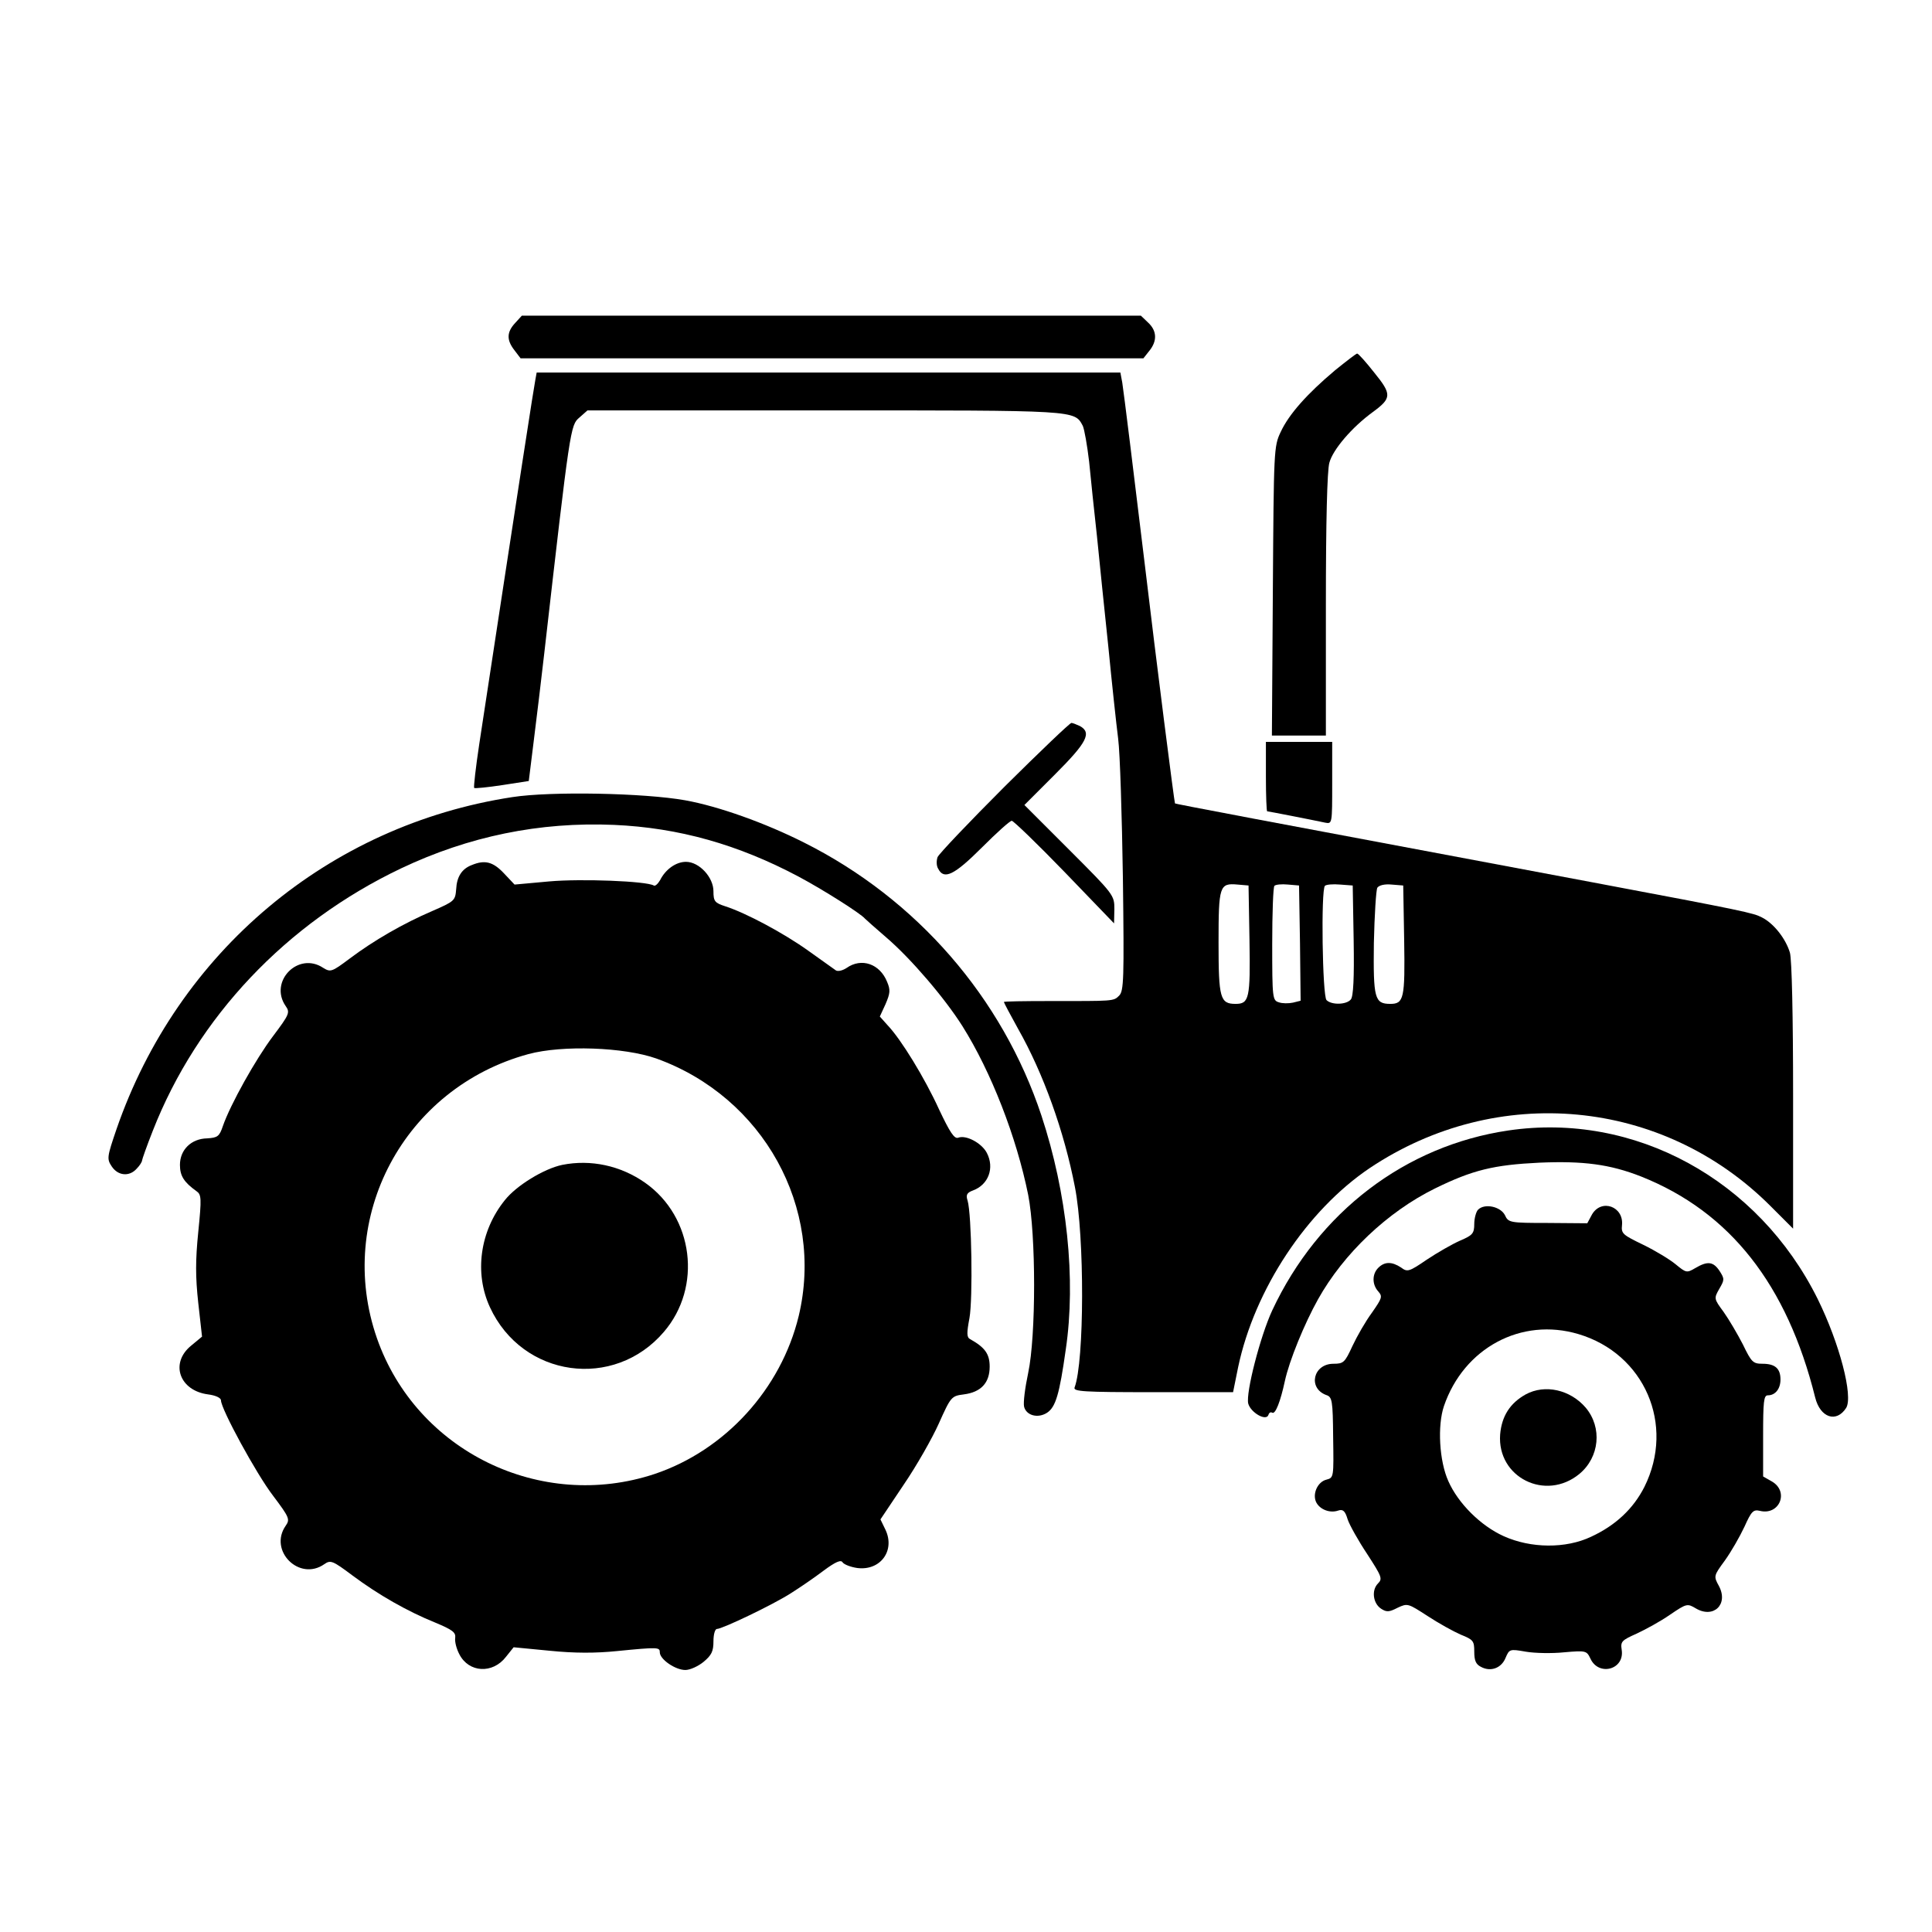 <?xml version="1.0" standalone="no"?>
<!DOCTYPE svg PUBLIC "-//W3C//DTD SVG 20010904//EN"
 "http://www.w3.org/TR/2001/REC-SVG-20010904/DTD/svg10.dtd">
<svg version="1.0" xmlns="http://www.w3.org/2000/svg"
 width="612pt" height="612pt" viewBox="0 0 612 612"
 preserveAspectRatio="xMidYMid meet">
<g transform="translate(0,612) scale(0.1,-0.1)"
fill="#000000" stroke="none">
<path d="M1632 5097 c-27 -29 -28 -54 -2 -87 l19 -25 986 0 987 0 19 24 c25
31 24 63 -4 89 l-23 22 -980 0 -981 0 -21 -23z"/>
<path d="M4229 4947 c-88 -74 -146 -139 -172 -195 -22 -46 -22 -57 -25 -504
l-3 -458 86 0 85 0 0 413 c0 264 4 426 11 451 11 42 72 113 138 161 60 44 60
56 4 125 -26 33 -50 60 -54 60 -3 0 -34 -24 -70 -53z"/>
<path d="M1696 4918 c-4 -19 -48 -302 -178 -1156 -11 -73 -18 -135 -16 -138 3
-2 43 2 89 9 l84 13 16 129 c9 72 24 195 33 275 82 718 83 723 111 747 l26 23
750 0 c805 0 792 1 819 -49 5 -11 14 -62 20 -113 5 -51 16 -158 25 -238 8 -80
24 -237 36 -350 11 -113 25 -243 31 -290 6 -47 12 -245 15 -441 4 -321 3 -358
-12 -373 -18 -18 -17 -17 -222 -17 -79 0 -143 -1 -143 -3 0 -2 20 -40 45 -85
80 -141 146 -325 180 -501 31 -158 30 -553 -1 -635 -5 -13 28 -15 248 -15
l254 0 16 79 c52 247 218 497 417 631 404 270 928 221 1269 -120 l72 -72 0
418 c0 258 -4 433 -10 456 -13 44 -51 93 -89 112 -27 14 -52 20 -536 111
-1099 206 -1320 248 -1323 250 -2 2 -59 448 -96 760 -34 281 -66 542 -71 573
l-6 32 -924 0 -925 0 -4 -22z m2262 -1777 c3 -184 -1 -201 -44 -201 -49 0 -54
18 -54 194 0 180 3 189 60 184 l35 -3 3 -174z m160 -8 l2 -183 -24 -6 c-14 -3
-34 -3 -45 1 -20 6 -21 13 -21 184 0 98 3 181 7 185 4 4 23 6 43 4 l35 -3 3
-182z m170 8 c2 -119 -1 -178 -9 -187 -14 -17 -61 -18 -77 -2 -13 13 -18 349
-5 362 4 4 25 6 48 4 l40 -3 3 -174z m160 0 c3 -184 -1 -201 -44 -201 -50 0
-54 18 -52 193 2 89 7 168 11 175 6 8 23 12 45 10 l37 -3 3 -174z"/>
<path d="M3182 3628 c-112 -112 -207 -212 -212 -223 -4 -11 -4 -28 2 -37 18
-36 51 -20 138 67 47 47 89 85 95 85 5 0 81 -73 167 -162 l157 -163 1 45 c0
44 -1 46 -142 187 l-143 143 98 98 c100 100 116 131 78 152 -11 5 -23 10 -27
10 -5 0 -100 -91 -212 -202z"/>
<path d="M4010 3660 c0 -60 2 -110 4 -110 4 0 142 -27 184 -36 22 -4 22 -4 22
126 l0 130 -105 0 -105 0 0 -110z"/>
<path d="M1623 3595 c-582 -89 -1060 -490 -1254 -1052 -30 -88 -31 -94 -15
-118 20 -30 56 -33 79 -7 10 10 17 22 17 26 0 3 15 46 34 94 141 360 423 658
786 831 215 102 439 148 675 138 205 -9 393 -62 585 -164 77 -41 197 -117 210
-133 3 -3 33 -30 68 -60 77 -66 185 -192 241 -281 91 -145 171 -351 208 -534
25 -128 25 -446 0 -564 -10 -47 -16 -94 -13 -107 7 -28 44 -38 73 -19 27 18
39 58 59 200 33 222 4 496 -77 741 -124 374 -395 686 -752 865 -123 62 -271
115 -377 134 -129 23 -424 29 -547 10z"/>
<path d="M1495 3380 c-32 -12 -48 -37 -50 -77 -3 -36 -5 -38 -76 -69 -91 -39
-185 -93 -262 -151 -56 -42 -60 -43 -83 -29 -79 53 -173 -43 -119 -121 14 -20
12 -26 -40 -95 -55 -73 -135 -216 -159 -285 -11 -33 -17 -37 -50 -39 -50 -1
-86 -36 -86 -84 0 -35 13 -55 52 -83 16 -11 17 -21 6 -130 -9 -90 -9 -141 0
-224 l12 -107 -35 -29 c-67 -55 -37 -142 54 -154 24 -3 41 -11 41 -19 0 -27
112 -233 165 -302 52 -69 54 -75 40 -95 -55 -79 43 -177 122 -122 20 14 26 12
90 -36 82 -61 173 -113 262 -149 55 -23 65 -31 63 -48 -2 -12 4 -35 13 -52 30
-59 106 -63 148 -8 l24 30 114 -11 c79 -8 145 -8 214 -1 131 13 135 12 135 -4
0 -22 49 -56 81 -56 15 0 41 12 58 26 25 21 31 33 31 65 0 22 5 39 11 39 17 0
178 77 234 113 27 17 74 49 103 71 39 29 56 36 61 27 5 -7 26 -15 47 -18 73
-9 120 55 89 121 l-16 33 73 109 c41 60 91 148 112 195 38 85 40 87 79 92 55
7 82 37 82 88 0 40 -15 61 -62 87 -11 6 -11 19 -2 67 11 61 7 329 -6 372 -6
18 -2 25 17 32 49 18 69 71 44 119 -16 31 -66 58 -91 48 -12 -4 -26 17 -60 89
-46 101 -121 223 -163 267 l-25 28 18 39 c15 35 16 45 5 71 -23 57 -81 77
-128 44 -12 -8 -27 -12 -34 -8 -6 4 -45 32 -87 62 -78 56 -198 120 -263 141
-34 11 -38 16 -38 48 0 44 -45 93 -87 93 -32 0 -65 -24 -82 -58 -7 -12 -16
-20 -20 -17 -23 14 -230 22 -331 13 l-110 -10 -34 36 c-34 36 -60 43 -101 26z
m584 -613 c339 -122 533 -473 451 -816 -56 -231 -233 -425 -456 -500 -361
-120 -755 72 -880 430 -133 382 86 793 480 900 108 29 303 22 405 -14z"/>
<path d="M1781 2430 c-58 -12 -146 -66 -182 -112 -79 -98 -97 -231 -47 -339
103 -223 393 -263 551 -78 122 142 94 364 -59 472 -78 55 -173 75 -263 57z"/>
<path d="M4778 2539 c-326 -48 -602 -258 -748 -570 -38 -82 -84 -261 -76 -295
8 -29 57 -57 64 -36 2 7 7 10 12 7 10 -6 26 35 40 100 14 65 62 182 105 259
81 145 220 277 370 351 120 59 187 75 331 82 139 6 224 -5 323 -44 281 -112
462 -342 551 -700 16 -64 67 -81 98 -33 23 37 -21 205 -90 345 -188 379 -581
593 -980 534z"/>
<path d="M4682 2288 c-6 -6 -12 -27 -12 -45 0 -30 -5 -36 -45 -53 -25 -11 -72
-38 -105 -60 -57 -39 -62 -40 -82 -25 -29 19 -52 19 -72 -1 -20 -20 -20 -53 0
-75 14 -16 12 -21 -20 -67 -20 -27 -47 -74 -62 -106 -24 -52 -28 -56 -60 -56
-64 0 -82 -77 -23 -99 19 -6 21 -17 22 -134 2 -126 2 -128 -21 -134 -29 -7
-46 -47 -32 -73 12 -22 43 -34 69 -25 15 5 22 -1 30 -28 6 -18 34 -68 62 -110
46 -71 49 -78 34 -93 -21 -21 -16 -63 10 -80 17 -11 25 -11 52 3 32 15 33 14
95 -26 35 -23 82 -49 105 -59 40 -16 43 -20 43 -54 0 -28 5 -40 21 -48 31 -17
65 -4 78 28 12 28 13 29 64 20 29 -5 84 -6 122 -2 69 6 71 5 83 -20 26 -57
109 -35 99 28 -4 26 0 30 47 51 28 13 76 39 106 60 53 36 55 36 82 20 56 -33
104 13 73 71 -17 31 -17 32 19 81 20 28 47 75 62 107 22 49 28 55 49 50 62
-15 93 61 38 93 l-28 16 0 128 c0 110 2 129 15 129 24 0 40 21 40 50 0 35 -17
50 -57 50 -30 0 -35 5 -62 61 -17 33 -44 79 -61 103 -31 42 -31 43 -14 73 17
29 17 32 1 57 -20 30 -38 32 -77 9 -27 -16 -29 -15 -62 12 -18 15 -64 43 -103
62 -64 31 -70 35 -67 62 6 59 -65 85 -95 34 l-15 -28 -125 1 c-121 0 -125 1
-136 25 -14 27 -64 38 -85 17z m318 -394 c209 -62 307 -287 209 -484 -35 -69
-91 -122 -169 -158 -80 -38 -191 -37 -277 2 -73 33 -144 104 -175 174 -29 64
-35 176 -14 238 63 184 245 282 426 228z"/>
<path d="M4833 1703 c-50 -28 -76 -69 -81 -127 -10 -136 144 -213 251 -125 64
53 73 147 20 210 -49 57 -129 75 -190 42z"/>
</g>
</svg>
